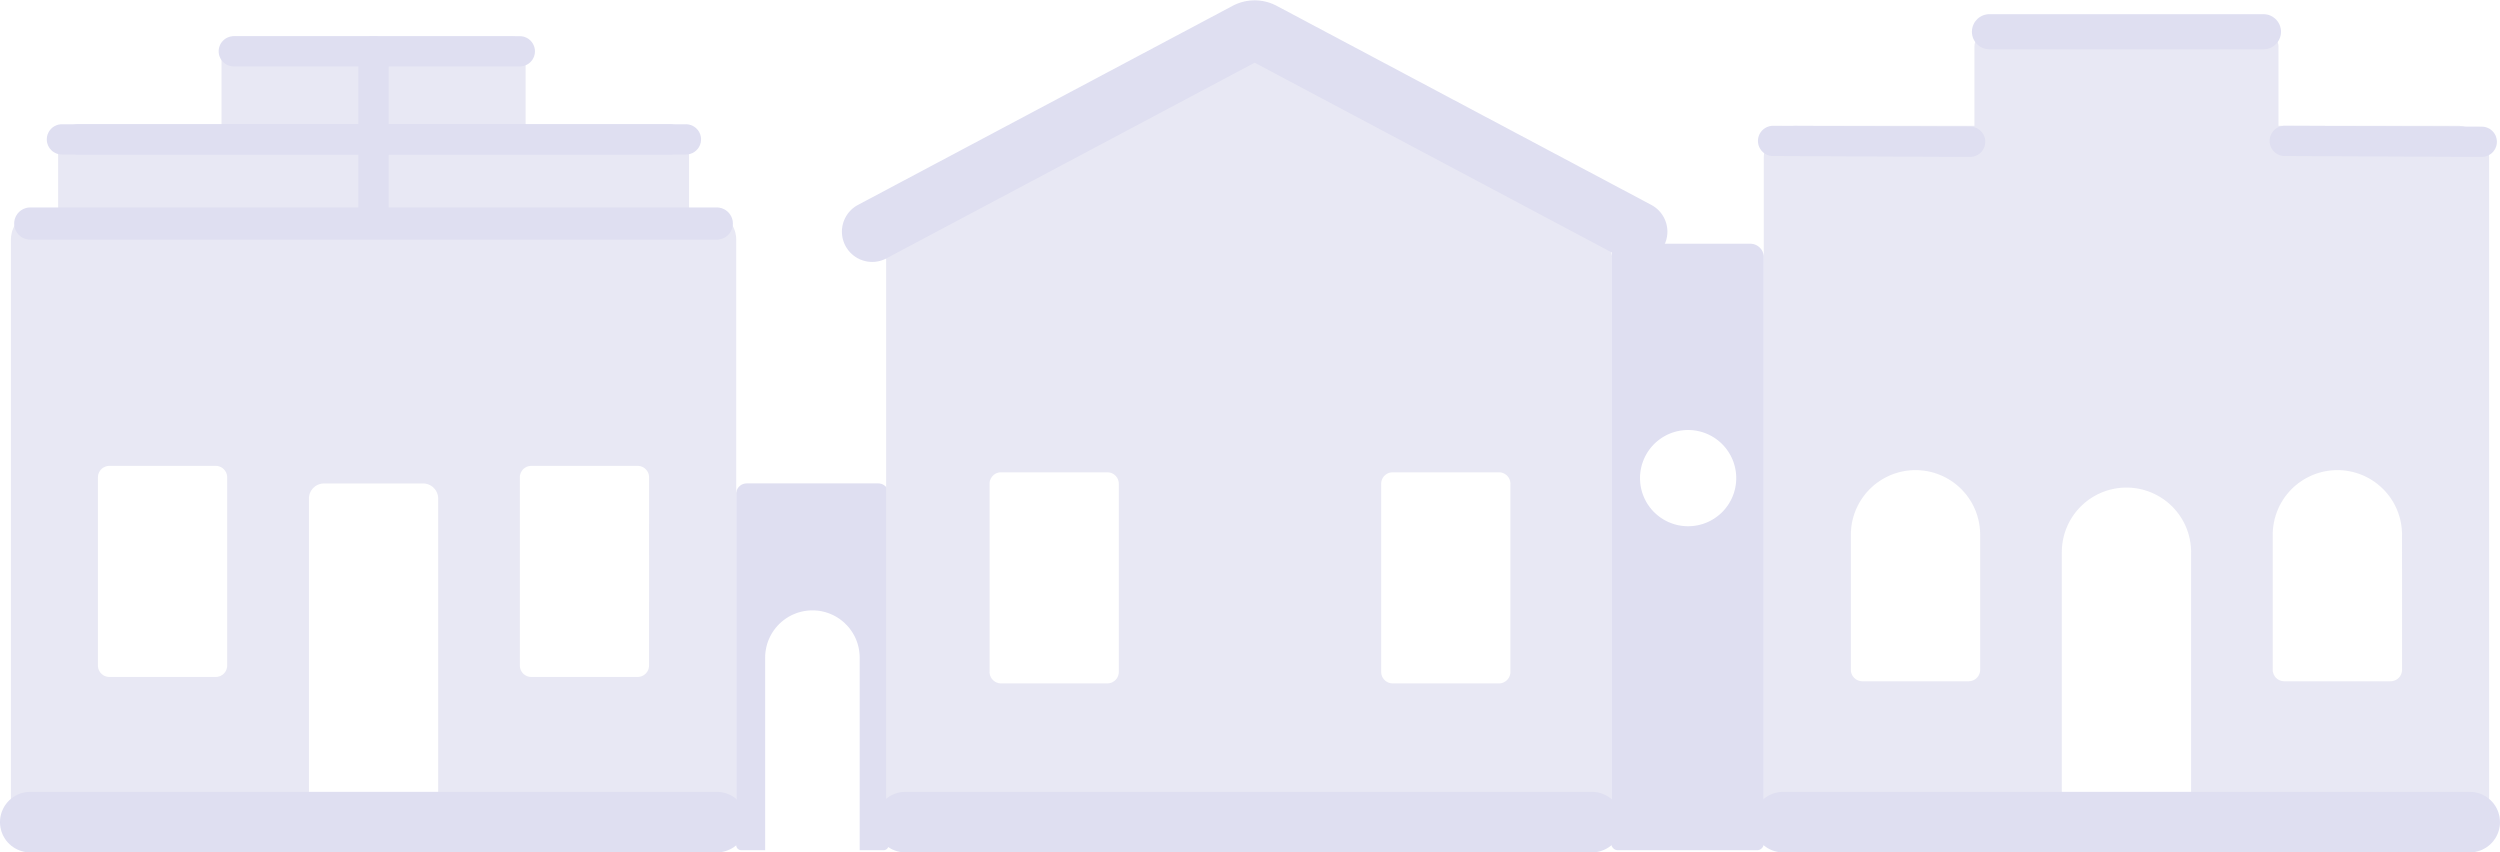<svg xmlns="http://www.w3.org/2000/svg" width="158.562" height="54.062" viewBox="0 0 158.562 54.062">
  <g id="Grupo_1302" data-name="Grupo 1302" transform="translate(-4746.698 1521.631)" opacity="0.2">
    <g id="Grupo_1301" data-name="Grupo 1301">
      <path id="Caminho_2040" data-name="Caminho 2040" d="M4902.531-1513.653h-11.32v-5.015a.953.953,0,0,0-.955-.95H4872.88a.953.953,0,0,0-.954.95v5.015H4860.61a2.046,2.046,0,0,0-2.044,2.044v42.881a1.02,1.02,0,0,0,1.022,1.022h17.88v-18.9a4.1,4.1,0,0,1,4.1-4.1,4.1,4.1,0,0,1,2.9,1.2,4.092,4.092,0,0,1,1.2,2.9v18.9h17.879a1.02,1.02,0,0,0,1.023-1.022v-42.881A2.045,2.045,0,0,0,4902.531-1513.653Zm-30.241,34.5a.729.729,0,0,1-.729.73h-6.742a.73.73,0,0,1-.73-.73v-8.56a4.1,4.1,0,0,1,4.1-4.1,4.1,4.1,0,0,1,2.9,1.2,4.09,4.09,0,0,1,1.2,2.9Zm26.757,0a.729.729,0,0,1-.729.73h-6.742a.73.73,0,0,1-.73-.73v-8.56a4.1,4.1,0,0,1,4.1-4.1,4.1,4.1,0,0,1,2.9,1.2,4.092,4.092,0,0,1,1.2,2.9Z" fill="#8d8dc6"/>
      <path id="Caminho_2041" data-name="Caminho 2041" d="M4803.065-1490.308v22.271a.336.336,0,0,1-.336.331h-1.506v-12.218a2.986,2.986,0,0,0-.878-2.116,2.989,2.989,0,0,0-2.117-.878,3,3,0,0,0-3,2.994v12.218h-1.507a.332.332,0,0,1-.331-.331v-22.271a.664.664,0,0,1,.663-.662h8.344A.667.667,0,0,1,4803.065-1490.308Z" fill="#5d5dba"/>
      <path id="Caminho_2042" data-name="Caminho 2042" d="M4857.712-1506.172h-7.961a.857.857,0,0,0-.859.854v37.185a.428.428,0,0,0,.427.427h8.82a.428.428,0,0,0,.427-.427v-37.185A.856.856,0,0,0,4857.712-1506.172Zm-3.944,17.918a3.05,3.05,0,0,1-3.052-3.052,3.05,3.05,0,0,1,3.052-3.052,3.053,3.053,0,0,1,3.051,3.052A3.053,3.053,0,0,1,4853.768-1488.254Z" fill="#5d5dba"/>
      <g id="Grupo_1299" data-name="Grupo 1299">
        <path id="Caminho_2043" data-name="Caminho 2043" d="M4791.472-1508.331H4790.4v-4.022a1.335,1.335,0,0,0-1.339-1.334h-9.026v-4.717a.927.927,0,0,0-.926-.926h-17.434a.924.924,0,0,0-.926.926v4.717h-9.031a1.331,1.331,0,0,0-1.334,1.334v4.022h-1.075a1.919,1.919,0,0,0-1.919,1.919v37.746a.956.956,0,0,0,.96.96h17.942v-22.3a.959.959,0,0,1,.959-.96h6.277a.956.956,0,0,1,.96.96v22.3h17.947a.959.959,0,0,0,.959-.96v-37.746A1.922,1.922,0,0,0,4791.472-1508.331Zm-30.366,28.911a.727.727,0,0,1-.724.725h-6.742a.728.728,0,0,1-.73-.725v-11.934a.729.729,0,0,1,.73-.729h6.742a.728.728,0,0,1,.724.729Zm26.757,0a.726.726,0,0,1-.724.725H4780.4a.729.729,0,0,1-.73-.725v-11.934a.729.729,0,0,1,.73-.729h6.742a.727.727,0,0,1,.724.729Z" fill="#8d8dc6"/>
      </g>
      <g id="Grupo_1300" data-name="Grupo 1300">
        <path id="Caminho_2044" data-name="Caminho 2044" d="M4850.149-1508.168l-23.762-12.625a1.043,1.043,0,0,0-.994,0l-23.758,12.625a1.06,1.06,0,0,0,.5,2h.763v37.506a.956.956,0,0,0,.959.96h44.08a.957.957,0,0,0,.96-.96v-37.506h.763A1.06,1.06,0,0,0,4850.149-1508.168Zm-32.491,29.151a.729.729,0,0,1-.725.73h-6.742a.729.729,0,0,1-.729-.73v-11.934a.728.728,0,0,1,.729-.724h6.742a.727.727,0,0,1,.725.724Zm24.838,0a.729.729,0,0,1-.725.73h-6.742a.729.729,0,0,1-.729-.73v-11.934a.728.728,0,0,1,.729-.724h6.742a.727.727,0,0,1,.725.724Z" fill="#8d8dc6"/>
      </g>
      <rect id="Retângulo_404" data-name="Retângulo 404" width="8.201" height="0.269" transform="translate(4877.468 -1467.975)" fill="#939393"/>
    </g>
    <line id="Linha_8" data-name="Linha 8" x2="12.496" y2="0.054" transform="translate(4891.607 -1512.693)" fill="none" stroke="#5d5dba" stroke-linecap="round" stroke-width="1.919"/>
    <path id="Caminho_13725" data-name="Caminho 13725" d="M0,0,12.5.054" transform="translate(4859.155 -1512.693)" fill="none" stroke="#5d5dba" stroke-linecap="round" stroke-width="1.919"/>
    <path id="Caminho_13726" data-name="Caminho 13726" d="M0,0H43.543" transform="translate(4748.617 -1507.453)" fill="none" stroke="#5d5dba" stroke-linecap="round" stroke-width="2.04"/>
    <line id="Linha_11" data-name="Linha 11" x2="43.543" transform="translate(4748.617 -1469.488)" fill="none" stroke="#5d5dba" stroke-linecap="round" stroke-width="3.839"/>
    <line id="Linha_12" data-name="Linha 12" x2="43.543" transform="translate(4804.121 -1469.488)" fill="none" stroke="#5d5dba" stroke-linecap="round" stroke-width="3.839"/>
    <line id="Linha_13" data-name="Linha 13" x2="43.543" transform="translate(4859.796 -1469.488)" fill="none" stroke="#5d5dba" stroke-linecap="round" stroke-width="3.839"/>
    <line id="Linha_14" data-name="Linha 14" x2="38.542" transform="translate(4751.661 -1512.791)" fill="none" stroke="#5d5dba" stroke-linecap="round" stroke-width="1.919"/>
    <line id="Linha_15" data-name="Linha 15" x2="38.542" transform="translate(4750.625 -1512.791)" fill="none" stroke="#5d5dba" stroke-linecap="round" stroke-width="1.919"/>
    <line id="Linha_16" data-name="Linha 16" x2="18.141" transform="translate(4761.526 -1518.377)" fill="none" stroke="#5d5dba" stroke-linecap="round" stroke-width="1.919"/>
    <path id="Caminho_13724" data-name="Caminho 13724" d="M17.376,0H0" transform="translate(4872.88 -1519.618)" fill="none" stroke="#5d5dba" stroke-linecap="round" stroke-width="2.228"/>
    <line id="Linha_18" data-name="Linha 18" y2="10.126" transform="translate(4770.389 -1518.377)" fill="none" stroke="#5d5dba" stroke-linecap="round" stroke-width="1.919"/>
    <path id="Caminho_2045" data-name="Caminho 2045" d="M4802.016-1506.939l23.761-12.626a1.06,1.06,0,0,1,.994,0l23.761,12.626" fill="none" stroke="#5d5dba" stroke-linecap="round" stroke-width="3.839"/>
  </g>
</svg>

